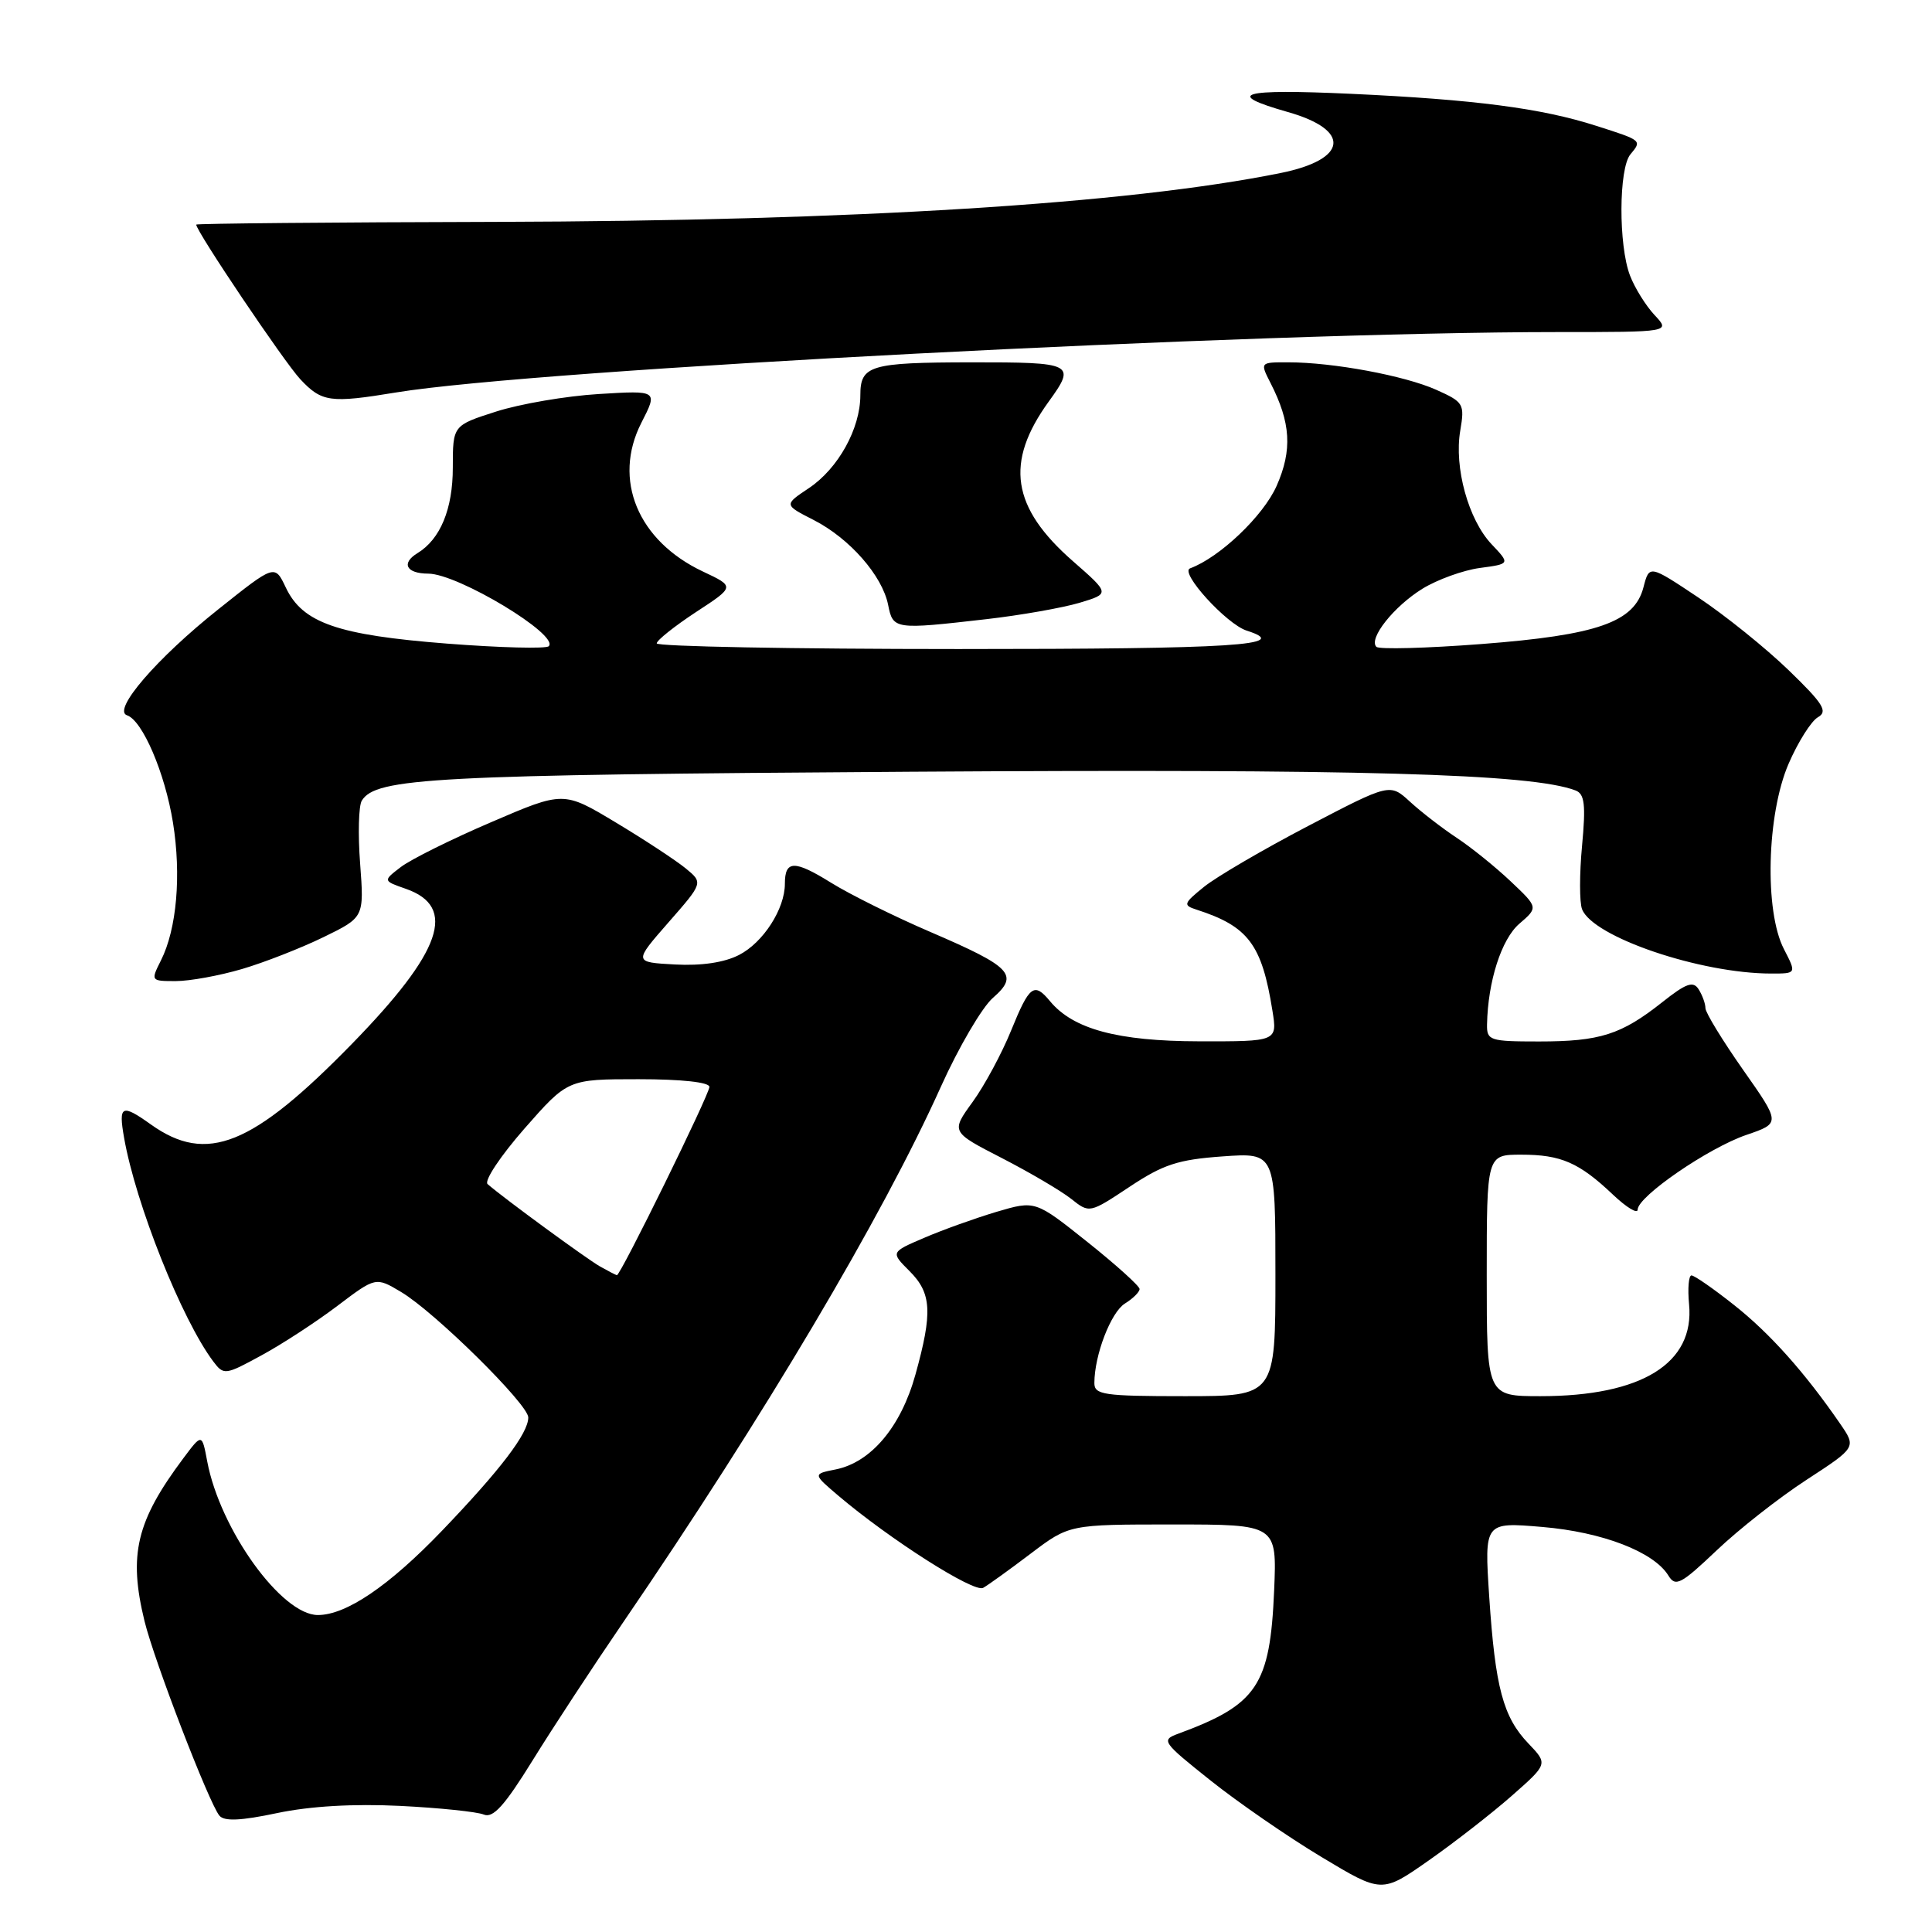 <?xml version="1.0" encoding="UTF-8" standalone="no"?>
<!DOCTYPE svg PUBLIC "-//W3C//DTD SVG 1.1//EN" "http://www.w3.org/Graphics/SVG/1.1/DTD/svg11.dtd" >
<svg xmlns="http://www.w3.org/2000/svg" xmlns:xlink="http://www.w3.org/1999/xlink" version="1.1" viewBox="0 0 256 256">
 <g >
 <path fill="currentColor"
d=" M 200.31 237.96 C 205.11 233.73 205.11 233.73 202.54 231.04 C 199.17 227.53 198.13 223.62 197.33 211.59 C 196.68 201.68 196.68 201.68 204.36 202.33 C 212.33 203.00 219.14 205.63 221.07 208.77 C 222.01 210.31 222.73 209.93 227.46 205.44 C 230.39 202.65 235.75 198.44 239.38 196.08 C 245.98 191.78 245.98 191.78 243.82 188.64 C 239.16 181.87 234.51 176.66 229.77 172.92 C 227.05 170.76 224.51 169.00 224.13 169.00 C 223.76 169.00 223.61 170.72 223.81 172.82 C 224.56 180.65 217.54 185.00 204.13 185.00 C 197.00 185.00 197.00 185.00 197.00 169.00 C 197.00 153.00 197.00 153.00 201.57 153.00 C 206.84 153.00 209.24 154.04 213.75 158.32 C 215.54 160.01 217.00 160.89 217.00 160.28 C 217.00 158.54 226.39 152.09 231.41 150.38 C 235.94 148.83 235.94 148.83 230.97 141.76 C 228.24 137.87 225.99 134.19 225.98 133.59 C 225.98 132.99 225.57 131.87 225.08 131.09 C 224.36 129.95 223.43 130.28 220.24 132.81 C 214.82 137.10 212.00 138.00 203.93 138.00 C 197.40 138.00 197.00 137.87 197.04 135.75 C 197.15 130.04 198.95 124.44 201.32 122.40 C 203.83 120.24 203.83 120.24 200.17 116.78 C 198.15 114.87 194.93 112.27 193.00 111.00 C 191.07 109.72 188.30 107.58 186.83 106.23 C 184.17 103.79 184.17 103.79 173.33 109.45 C 167.38 112.56 161.17 116.19 159.54 117.51 C 156.81 119.72 156.74 119.95 158.54 120.53 C 165.40 122.74 167.20 125.13 168.60 133.90 C 169.26 138.00 169.26 138.00 158.88 137.98 C 148.09 137.96 142.20 136.37 139.13 132.66 C 137.02 130.11 136.41 130.57 133.99 136.52 C 132.76 139.56 130.46 143.83 128.88 146.01 C 126.00 149.98 126.00 149.98 132.75 153.45 C 136.46 155.36 140.59 157.79 141.93 158.85 C 144.36 160.78 144.36 160.78 149.67 157.26 C 154.12 154.30 156.10 153.65 161.99 153.23 C 169.00 152.73 169.00 152.73 169.00 168.87 C 169.00 185.00 169.00 185.00 157.00 185.00 C 146.24 185.00 145.00 184.82 145.01 183.25 C 145.02 179.55 147.19 173.90 149.05 172.73 C 150.12 172.07 151.00 171.20 151.00 170.80 C 151.00 170.41 147.89 167.60 144.09 164.57 C 137.18 159.06 137.18 159.06 132.06 160.57 C 129.25 161.41 124.94 162.95 122.48 164.01 C 118.01 165.92 118.01 165.92 120.51 168.42 C 123.45 171.35 123.59 173.90 121.30 182.14 C 119.38 189.06 115.42 193.77 110.72 194.71 C 107.70 195.31 107.70 195.31 111.10 198.20 C 117.93 203.99 129.06 211.08 130.27 210.40 C 130.95 210.02 133.79 207.97 136.59 205.85 C 141.68 202.00 141.68 202.00 155.44 202.00 C 169.20 202.00 169.20 202.00 168.83 210.75 C 168.29 223.34 166.60 225.87 156.11 229.73 C 153.82 230.57 154.01 230.83 160.41 235.93 C 164.09 238.86 170.70 243.42 175.10 246.06 C 183.10 250.87 183.10 250.87 189.30 246.53 C 192.71 244.14 197.66 240.29 200.31 237.96 Z  M 53.00 239.29 C 58.23 239.55 63.23 240.07 64.11 240.44 C 65.34 240.95 66.87 239.25 70.55 233.30 C 73.20 229.01 78.60 220.78 82.55 215.00 C 101.25 187.64 116.89 161.29 124.67 144.00 C 127.02 138.78 130.13 133.47 131.57 132.22 C 135.06 129.17 134.07 128.13 123.28 123.49 C 118.53 121.45 112.60 118.51 110.11 116.96 C 105.25 113.94 104.00 113.97 104.00 117.11 C 104.00 120.43 101.14 124.88 97.94 126.53 C 95.98 127.54 92.97 127.99 89.43 127.80 C 83.96 127.50 83.96 127.50 88.57 122.23 C 93.18 116.97 93.18 116.97 90.84 115.05 C 89.55 114.00 85.39 111.26 81.59 108.98 C 74.67 104.82 74.67 104.82 65.09 108.94 C 59.81 111.20 54.43 113.88 53.12 114.88 C 50.73 116.71 50.73 116.71 53.77 117.77 C 60.62 120.16 58.56 126.09 46.65 138.30 C 33.43 151.85 27.40 154.27 20.01 149.01 C 16.12 146.23 15.68 146.45 16.44 150.75 C 17.98 159.54 24.08 174.83 28.26 180.40 C 29.65 182.24 29.83 182.22 34.65 179.59 C 37.38 178.11 41.90 175.16 44.70 173.04 C 49.79 169.19 49.79 169.19 53.14 171.19 C 57.59 173.83 70.00 186.08 70.00 187.82 C 70.00 189.92 66.31 194.76 58.55 202.85 C 51.54 210.15 45.87 214.00 42.12 214.00 C 37.31 214.00 29.16 202.68 27.46 193.65 C 26.76 189.93 26.76 189.93 24.30 193.22 C 18.06 201.56 17.00 206.00 19.15 214.81 C 20.43 220.06 27.69 238.91 29.07 240.58 C 29.71 241.36 31.91 241.26 36.73 240.24 C 41.11 239.32 46.85 238.99 53.00 239.29 Z  M 32.07 128.40 C 35.06 127.52 39.92 125.61 42.88 124.17 C 48.25 121.55 48.25 121.55 47.72 114.44 C 47.42 110.53 47.52 106.77 47.94 106.09 C 49.81 103.07 57.23 102.67 120.50 102.26 C 180.19 101.87 202.96 102.51 208.77 104.74 C 209.97 105.20 210.14 106.61 209.63 112.08 C 209.28 115.80 209.28 119.57 209.63 120.47 C 211.04 124.15 225.30 129.00 234.71 129.00 C 238.05 129.00 238.05 129.00 236.38 125.76 C 233.78 120.74 234.10 107.92 236.99 101.22 C 238.24 98.32 240.00 95.54 240.88 95.04 C 242.24 94.27 241.61 93.26 237.00 88.80 C 233.97 85.87 228.58 81.53 225.02 79.16 C 218.54 74.84 218.54 74.84 217.77 77.81 C 216.57 82.45 211.68 84.16 196.27 85.34 C 188.98 85.90 182.73 86.06 182.38 85.71 C 181.30 84.63 184.68 80.36 188.48 78.01 C 190.45 76.80 193.87 75.56 196.08 75.26 C 200.11 74.72 200.11 74.72 197.64 72.11 C 194.57 68.86 192.66 61.95 193.49 57.07 C 194.09 53.52 193.95 53.28 190.31 51.65 C 186.13 49.78 176.63 48.01 170.72 48.01 C 166.95 48.00 166.95 48.00 168.35 50.75 C 171.04 56.01 171.26 59.63 169.16 64.38 C 167.40 68.36 161.61 73.87 157.69 75.31 C 156.26 75.83 162.52 82.71 165.19 83.56 C 171.33 85.51 163.62 86.00 127.00 86.00 C 105.00 86.00 87.01 85.66 87.02 85.25 C 87.03 84.84 89.37 82.98 92.21 81.11 C 97.39 77.73 97.39 77.73 93.14 75.73 C 84.51 71.66 81.15 63.55 84.98 56.03 C 87.18 51.73 87.18 51.73 79.34 52.21 C 75.03 52.47 68.91 53.52 65.75 54.53 C 60.00 56.37 60.00 56.37 60.00 61.96 C 60.00 67.45 58.35 71.45 55.31 73.30 C 53.12 74.64 53.84 76.00 56.75 76.01 C 60.68 76.02 74.18 84.16 72.71 85.63 C 72.35 85.98 66.28 85.83 59.22 85.28 C 44.71 84.15 40.09 82.54 37.87 77.85 C 36.41 74.77 36.41 74.77 28.96 80.71 C 20.78 87.21 14.83 94.11 16.83 94.78 C 18.88 95.46 21.86 102.42 22.92 109.00 C 24.04 115.97 23.42 123.10 21.33 127.25 C 19.96 129.98 19.98 130.00 23.29 130.00 C 25.13 130.00 29.08 129.28 32.07 128.40 Z  M 130.73 82.04 C 135.26 81.52 140.79 80.54 143.02 79.88 C 147.08 78.66 147.08 78.66 142.18 74.37 C 134.02 67.24 133.12 61.28 138.97 53.20 C 142.61 48.17 142.26 48.00 128.67 48.01 C 115.28 48.03 114.00 48.41 114.00 52.37 C 114.00 56.79 111.07 62.08 107.18 64.68 C 103.87 66.89 103.87 66.89 107.81 68.90 C 112.58 71.34 116.90 76.26 117.68 80.14 C 118.33 83.42 118.51 83.44 130.73 82.04 Z  M 52.50 52.00 C 71.08 48.95 166.22 44.01 206.42 44.00 C 221.35 44.00 221.35 44.00 219.24 41.75 C 218.08 40.51 216.61 38.15 215.98 36.50 C 214.45 32.50 214.48 22.33 216.04 20.45 C 217.58 18.60 217.61 18.62 211.50 16.67 C 204.25 14.34 195.42 13.19 179.00 12.43 C 164.38 11.76 162.10 12.41 170.63 14.84 C 179.08 17.23 178.62 21.13 169.67 22.93 C 149.38 27.03 113.24 29.27 65.75 29.40 C 43.89 29.45 26.00 29.62 26.00 29.76 C 25.99 30.64 37.67 47.99 39.79 50.25 C 42.64 53.29 43.75 53.44 52.50 52.00 Z  M 79.50 167.81 C 77.68 166.77 66.74 158.76 64.61 156.90 C 64.12 156.47 66.32 153.17 69.48 149.56 C 75.24 143.00 75.24 143.00 84.62 143.00 C 90.30 143.00 94.00 143.40 94.00 144.02 C 94.00 145.02 82.21 169.03 81.74 168.97 C 81.61 168.95 80.60 168.43 79.50 167.81 Z "/>
</g>
</svg>